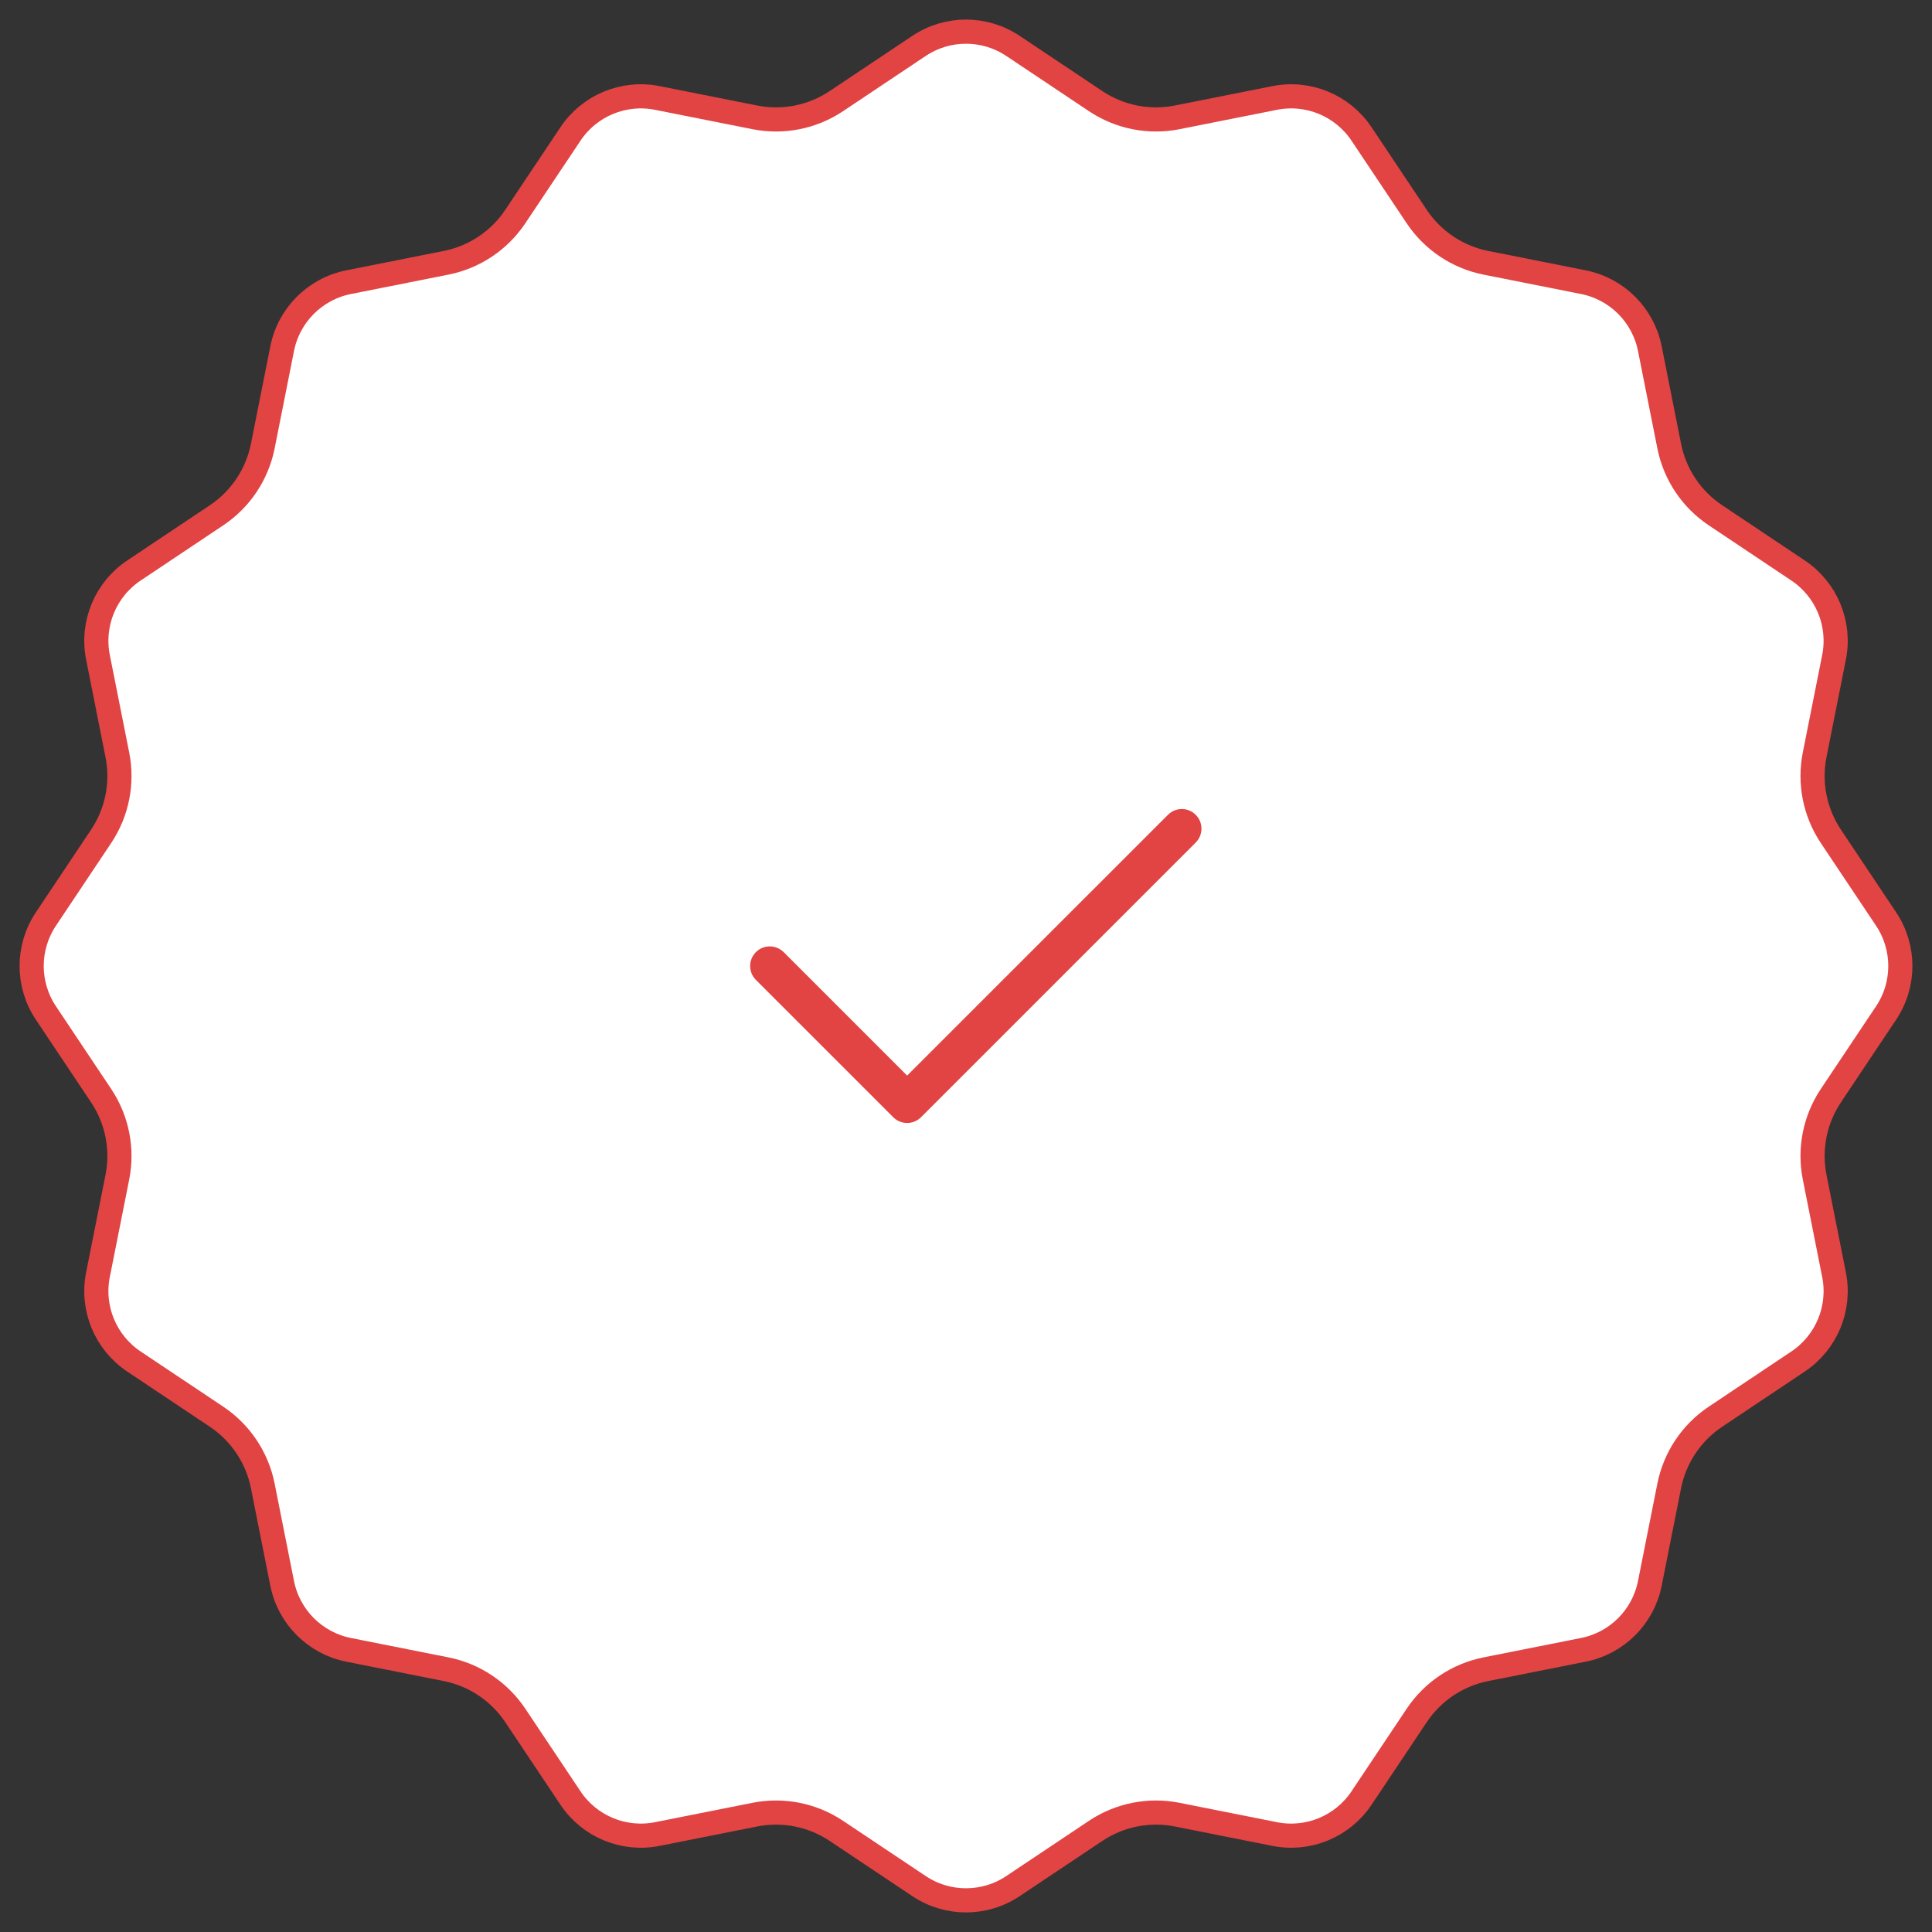<svg width="80" height="80" viewBox="0 0 80 80" fill="none" xmlns="http://www.w3.org/2000/svg">
<rect x="0" y="0" width="80" height="80" fill="#333333" stroke="none"/>
<path d="M38.056 1.9C39.233 1.114 40.767 1.114 41.944 1.9L45.368 4.187C46.36 4.85 47.575 5.092 48.745 4.859L52.784 4.056C54.172 3.78 55.59 4.368 56.376 5.544L58.664 8.968C59.327 9.96 60.357 10.648 61.527 10.881L65.566 11.684C66.954 11.961 68.039 13.046 68.316 14.434L69.119 18.473C69.352 19.643 70.04 20.673 71.032 21.335L74.456 23.624C75.632 24.41 76.22 25.828 75.944 27.216L75.141 31.255C74.908 32.425 75.15 33.64 75.813 34.632L78.1 38.056C78.886 39.233 78.886 40.767 78.1 41.944L75.813 45.368C75.15 46.36 74.908 47.575 75.141 48.745L75.944 52.784C76.22 54.172 75.632 55.59 74.456 56.376L71.032 58.664C70.04 59.327 69.352 60.357 69.119 61.527L68.316 65.566C68.039 66.954 66.954 68.039 65.566 68.316L61.527 69.119C60.357 69.352 59.327 70.04 58.664 71.032L56.376 74.456C55.59 75.632 54.172 76.22 52.784 75.944L48.745 75.141C47.575 74.908 46.36 75.15 45.368 75.813L41.944 78.1C40.767 78.886 39.233 78.886 38.056 78.1L34.632 75.813C33.64 75.15 32.425 74.908 31.255 75.141L27.216 75.944C25.828 76.22 24.41 75.632 23.624 74.456L21.336 71.032C20.673 70.04 19.643 69.352 18.473 69.119L14.434 68.316C13.046 68.039 11.961 66.954 11.684 65.566L10.881 61.527C10.648 60.357 9.96 59.327 8.968 58.664L5.544 56.376C4.368 55.59 3.78 54.172 4.056 52.784L4.859 48.745C5.092 47.575 4.85 46.36 4.187 45.368L1.9 41.944C1.114 40.767 1.114 39.233 1.9 38.056L4.187 34.632C4.85 33.64 5.092 32.425 4.859 31.255L4.056 27.216C3.78 25.828 4.368 24.41 5.544 23.624L8.968 21.336C9.96 20.673 10.648 19.643 10.881 18.473L11.684 14.434C11.961 13.046 13.046 11.961 14.434 11.684L18.473 10.881C19.643 10.648 20.673 9.96 21.336 8.968L23.624 5.544C24.41 4.368 25.828 3.78 27.216 4.056L31.255 4.859C32.425 5.092 33.64 4.85 34.632 4.187L38.056 1.9Z" fill="white" stroke="#E24343"/>
<path d="M49.512 34.888C49.829 34.57 49.829 34.056 49.512 33.739C49.195 33.421 48.68 33.421 48.363 33.739L37.562 44.538L32.45 39.426C32.132 39.109 31.618 39.109 31.3 39.426C30.983 39.743 30.983 40.258 31.3 40.575L36.988 46.262C37.305 46.579 37.82 46.579 38.137 46.262L49.512 34.888Z" fill="#E24343"/>
</svg>

